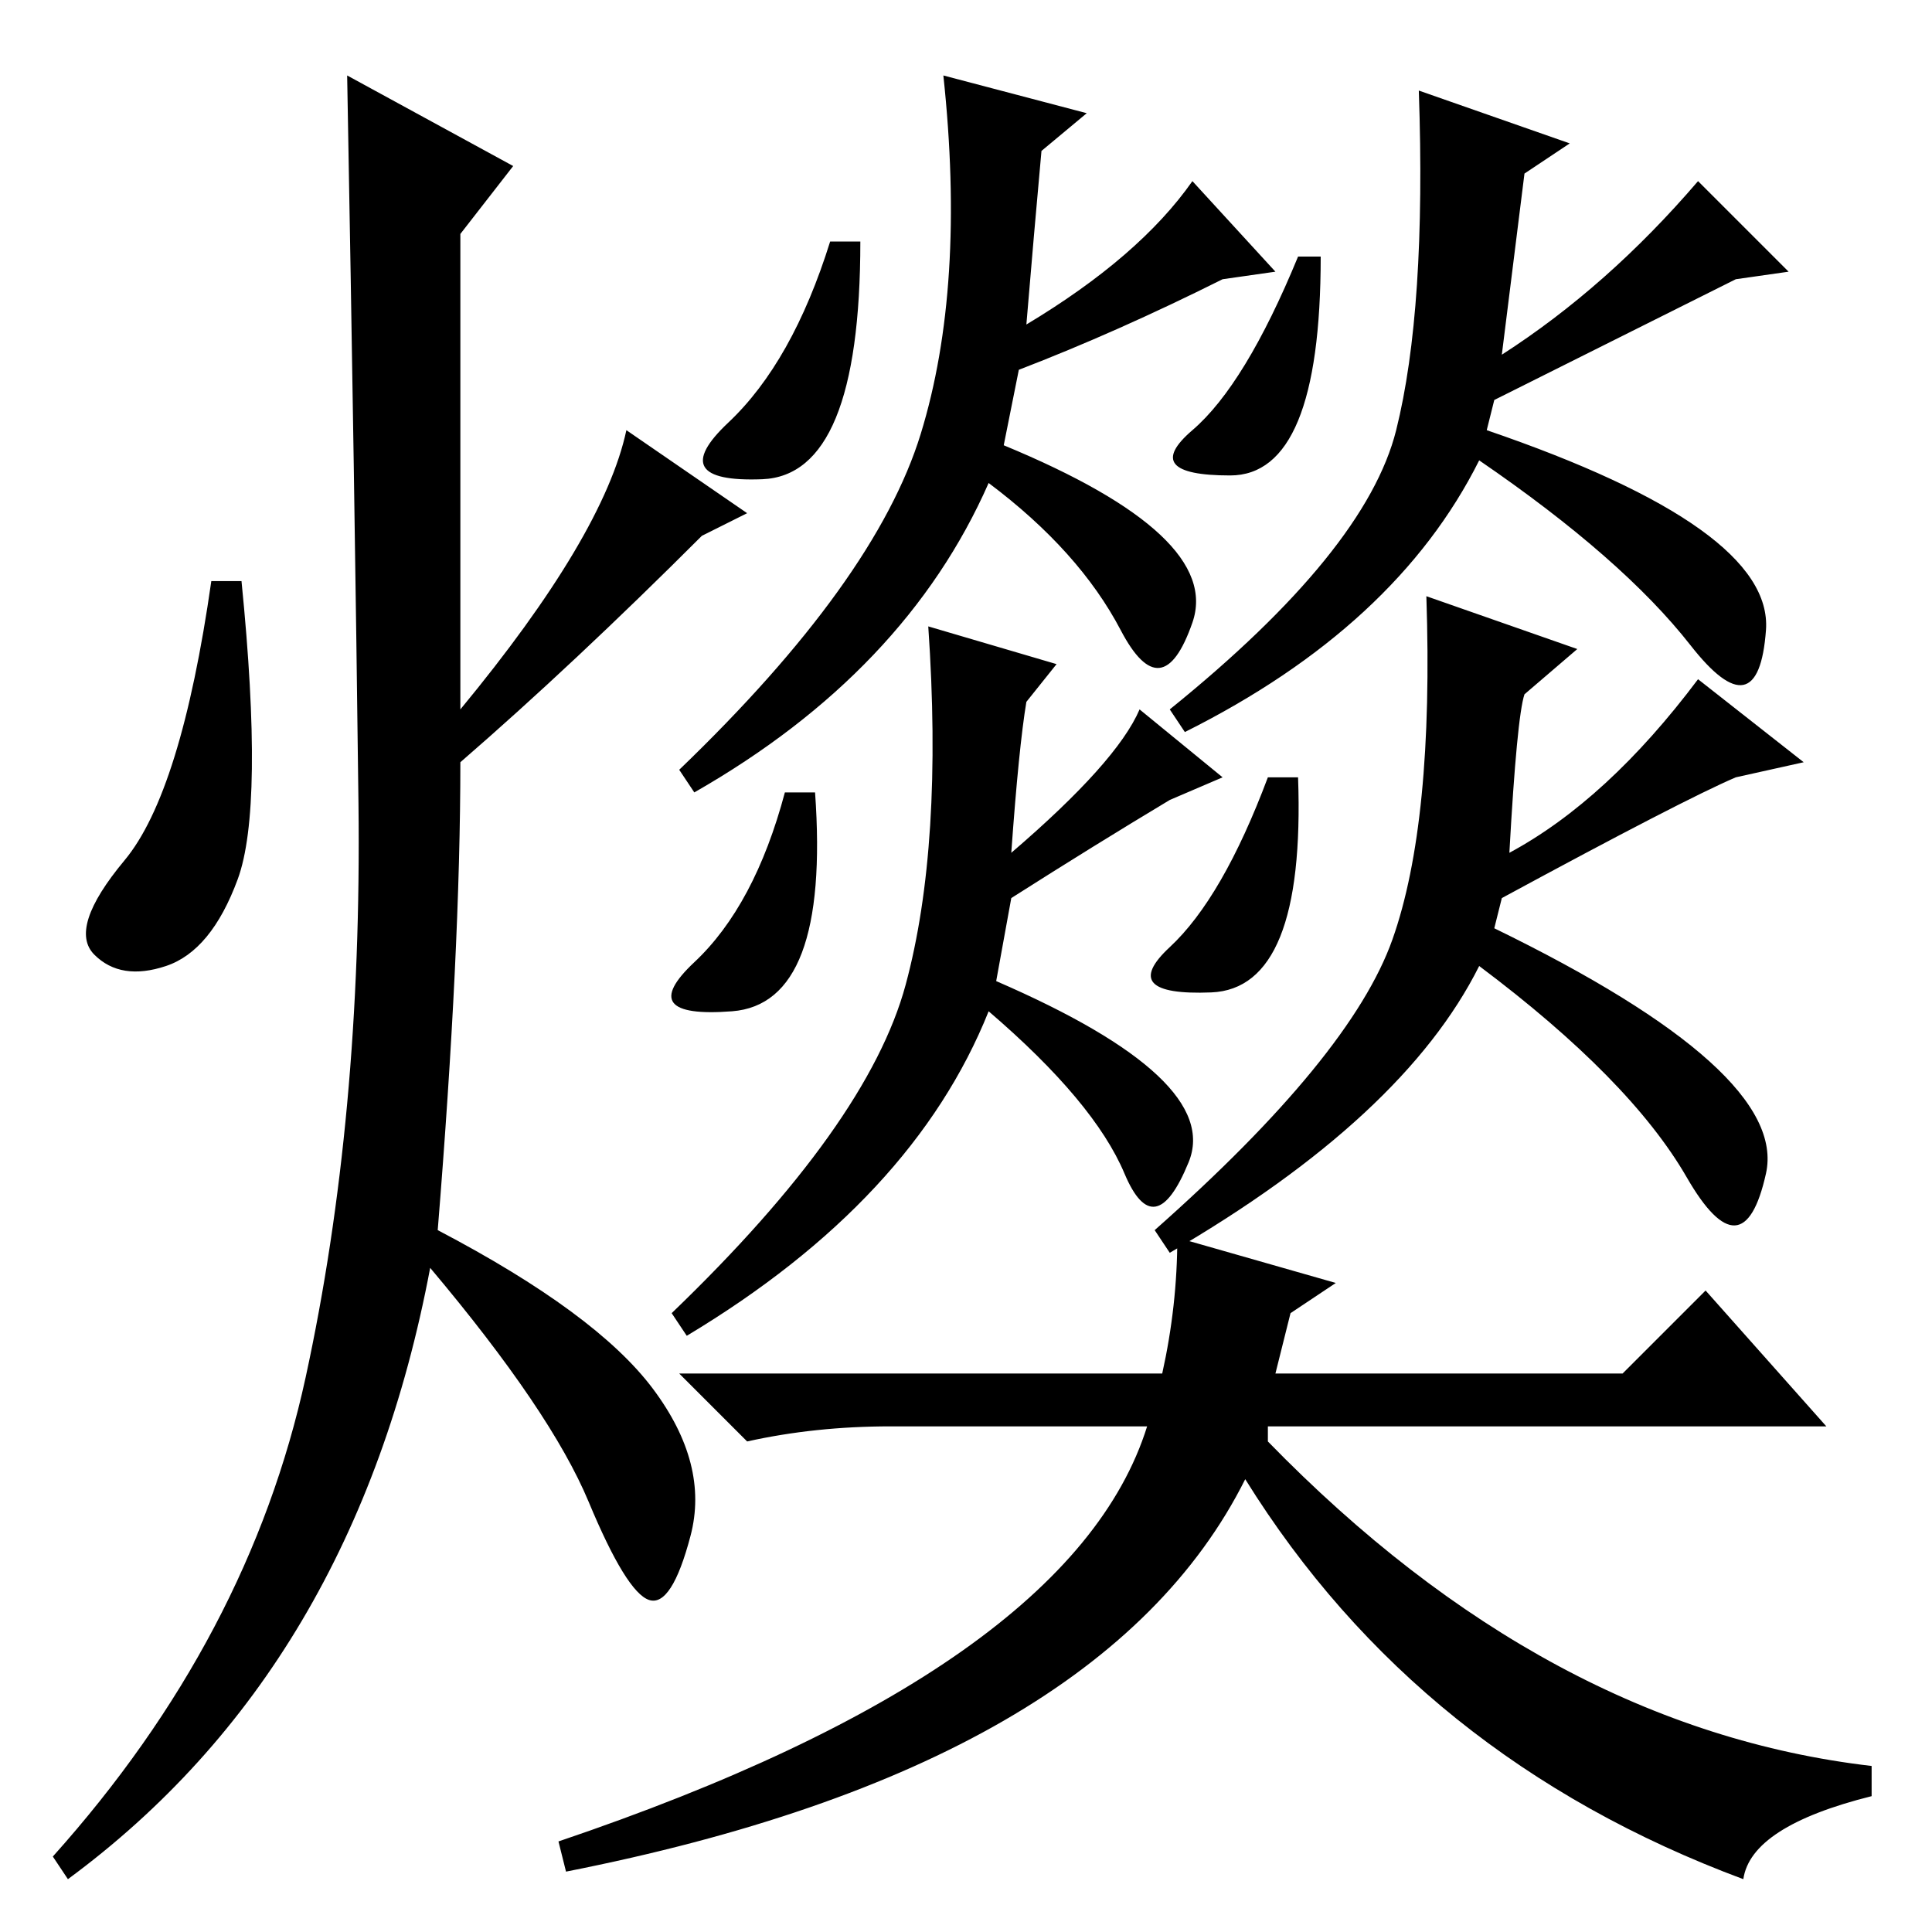 <?xml version="1.0" standalone="no"?>
<!DOCTYPE svg PUBLIC "-//W3C//DTD SVG 1.1//EN" "http://www.w3.org/Graphics/SVG/1.1/DTD/svg11.dtd" >
<svg xmlns="http://www.w3.org/2000/svg" xmlns:xlink="http://www.w3.org/1999/xlink" version="1.1" viewBox="0 -36 256 256">
  <g transform="matrix(1 0 0 -1 0 220)">
   <path fill="currentColor"
d="M68 234l-7 -9v-63q19 23 22 37l16 -11l-6 -3q-17 -17 -32 -30q0 -25 -3 -62q21 -11 28.5 -21t5 -19.5t-5.5 -8.5t-8 13t-21 31q-10 -53 -48 -81l-2 3q26 29 33.5 63.5t7 76t-1.5 96.5zM31.5 139.5q-3.5 -9.5 -9.5 -11.5t-9.5 1.5t4 12.5t11.5 37h4q3 -30 -0.5 -39.5z
M125 246l19 -5l-6 -5q-1 -11 -2 -23q15 9 22 19l11 -12l-7 -1q-14 -7 -27 -12l-2 -10q29 -12 25 -23.5t-9.5 -1t-17.5 19.5q-11 -25 -39 -41l-2 3q26 25 32 44.5t3 47.5zM110 224h4q0 -31 -13 -31.5t-4.5 7.5t13.5 24zM198 203l-1 -4q38 -13 37 -26.5t-10 -2t-28 24.5
q-11 -22 -39 -36l-2 3q26 21 30 37t3 45l20 -7l-6 -4l-3 -24q14 9 26 23l12 -12l-7 -1zM172 222h3q0 -29 -12 -29t-5 6t14 23zM123 173l17 -5l-4 -5q-1 -6 -2 -20q14 12 17 19l11 -9l-7 -3q-10 -6 -21 -13l-2 -11q30 -13 25.5 -24t-8.5 -1.5t-18 21.5q-10 -25 -40 -43l-2 3
q26 25 31 43.5t3 47.5zM104 151h4q2 -28 -11 -29t-5 6.5t12 22.5zM199 137l-1 -4q39 -19 36 -32.5t-10.5 -0.5t-27.5 28q-10 -20 -41 -38l-2 3q26 23 31.5 38.5t4.5 45.5l20 -7l-7 -6q-1 -3 -2 -21q13 7 25 23l14 -11l-9 -2q-7 -3 -31 -16zM168 153h4q1 -28 -11.5 -28.5
t-5.5 6t13 22.5zM242 67h-74v-2q37 -38 80 -43v-4q-16 -4 -17 -11q-43 16 -66 53q-19 -38 -90 -52l-1 4q68 23 78 55h-32h-2q-10 0 -19 -2l-9 9h64q2 9 2 18l21 -6l-6 -4l-2 -8h46l11 11z" />
  </g>

</svg>
